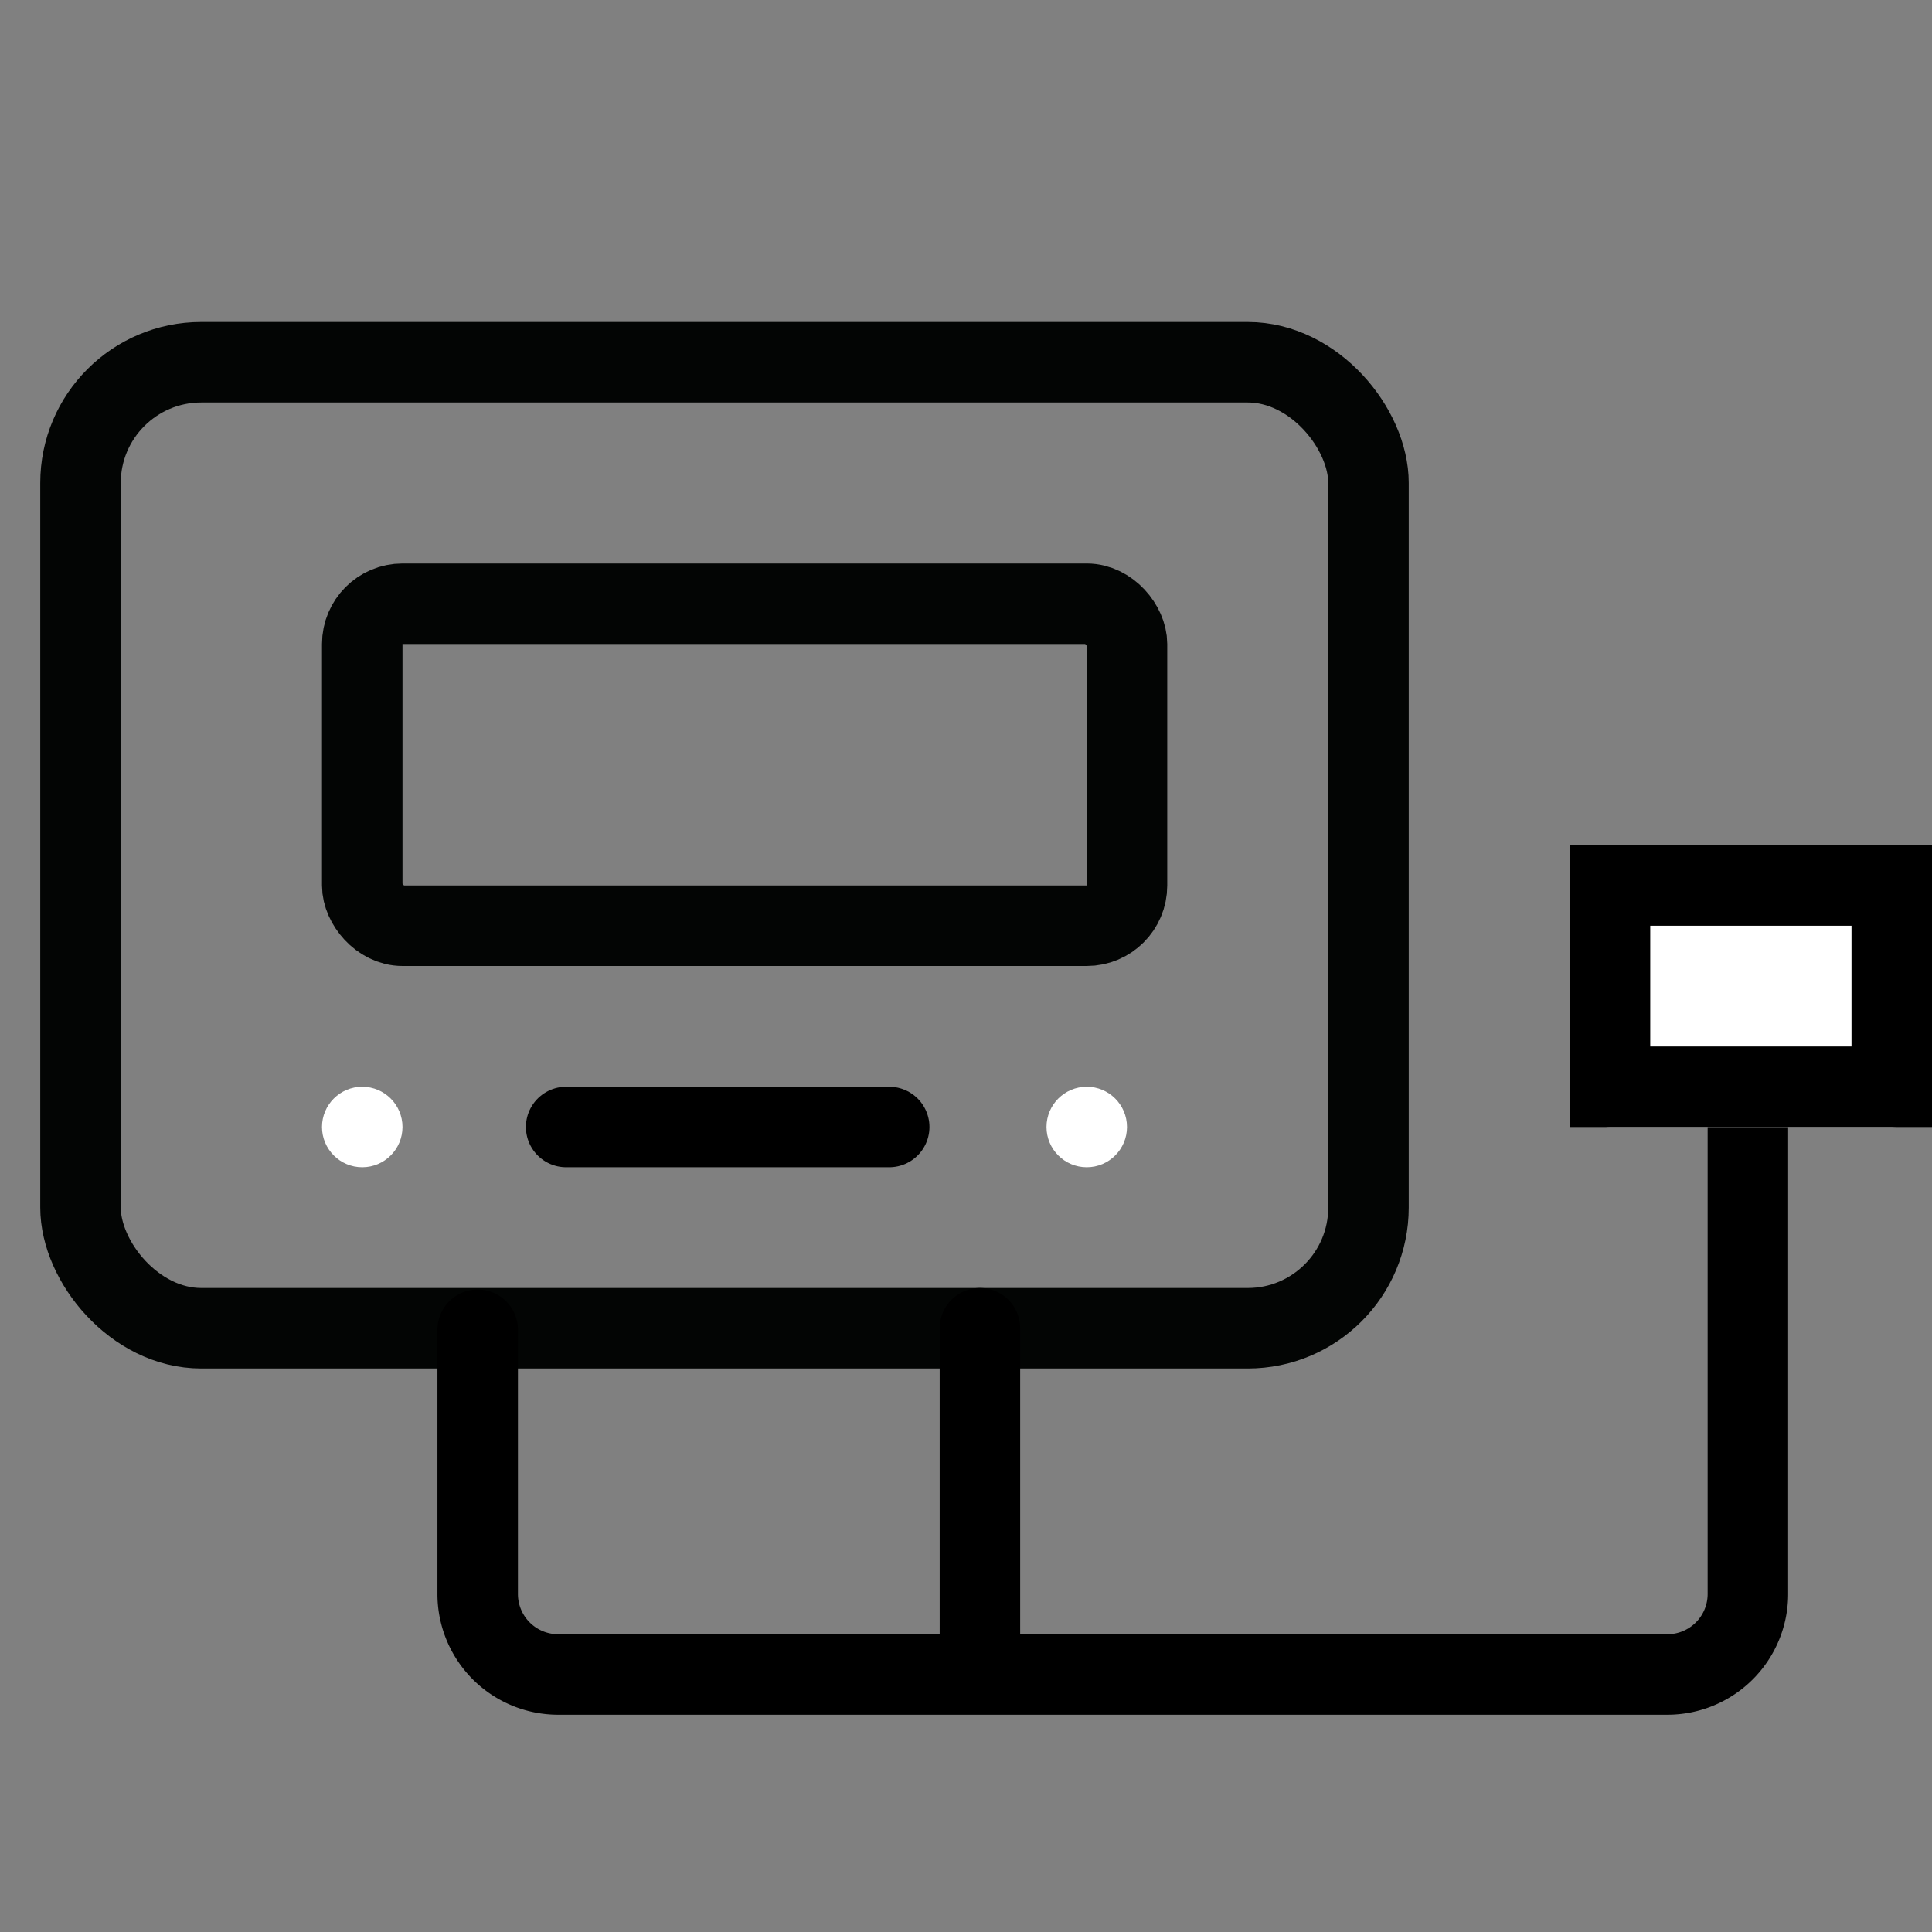 <svg xmlns="http://www.w3.org/2000/svg" width="24" height="24" viewBox="0 0 24 24">
    <rect x="0" y="0" width="24" height="24" fill="#808080" stroke="none"/>
    <path style="fill:none" d="M0 0h24v24H0z"/>
    <g data-name="Group 594">
        <g data-name="Group 592" transform="translate(1 4.5)">
            <rect data-name="Rectangle 22" width="16" height="12" rx="1.5" style="stroke:#030504;fill:none"/>
            <g data-name="Ellipse 115" transform="translate(3 9)" style="stroke:#000;fill:#fff">
                <circle cx=".5" cy=".5" r=".5" style="stroke:none"/>
                <circle cx=".5" cy=".5" style="fill:none"/>
            </g>
            <g data-name="Ellipse 116" transform="translate(12 9)" style="stroke:#000;fill:#fff">
                <circle cx=".5" cy=".5" r=".5" style="stroke:none"/>
                <circle cx=".5" cy=".5" style="fill:none"/>
            </g>
            <path data-name="Path 359" d="M7.726 13.752h4.013" transform="translate(-1.693 -4.252)" style="stroke-linecap:round;stroke:#000;fill:none"/>
            <rect data-name="Rectangle 29" width="9.5" height="4" rx=".5" transform="translate(3.5 3)" style="stroke:#030504;fill:none"/>
        </g>
        <path data-name="Path 357" d="M22.457 8.654v5.9a1 1 0 0 1-1 1H7.678a1 1 0 0 1-1-1v-3.282" transform="translate(-.744 5.247)" style="stroke-miterlimit:10;stroke-linecap:round;stroke:#000;fill:none"/>
        <g data-name="Rectangle 27" transform="translate(19.5 10.5)" style="stroke:#000;fill:#fff">
            <rect width="4.5" height="3.5" rx=".5" style="stroke:none"/>
            <path style="fill:none" d="M.5.5H4V3H.5z"/>
        </g>
        <path data-name="Path 360" d="M18.034 18.386v4.106" transform="translate(-5.861 -1.886)" style="stroke-linecap:round;stroke:#000;fill:none"/>
    </g>
</svg>
